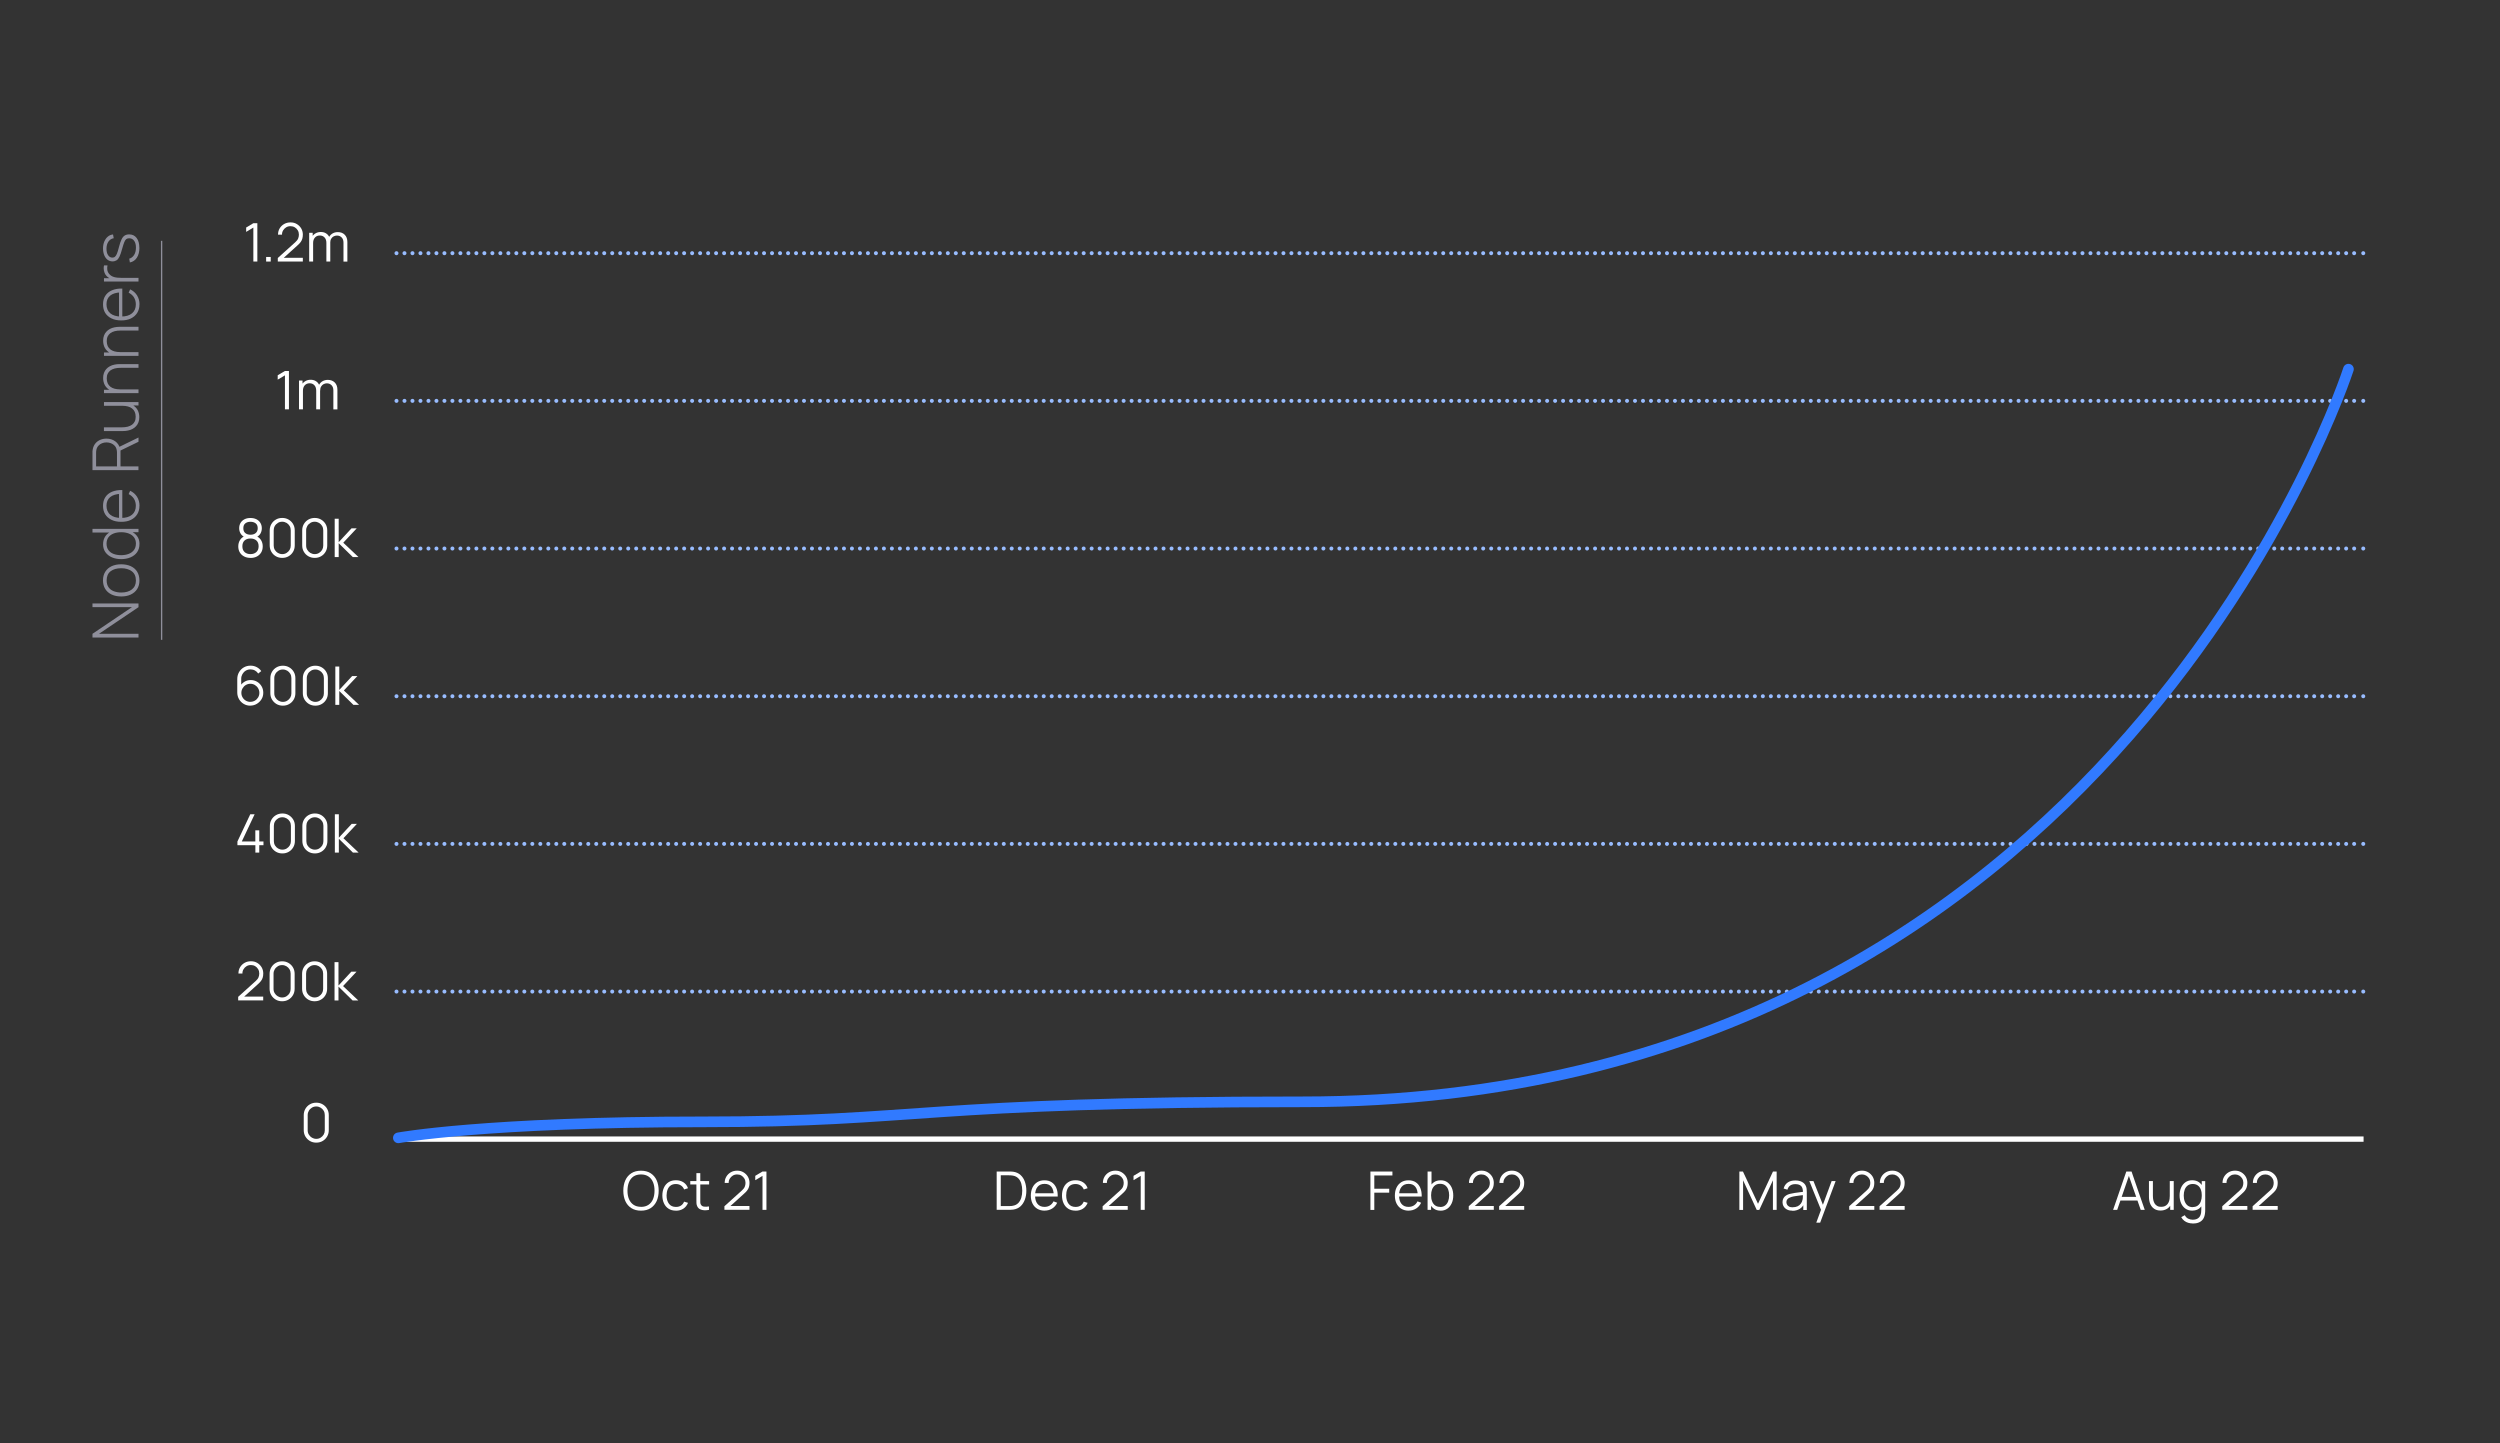 <?xml version="1.0" encoding="UTF-8"?><svg id="a" xmlns="http://www.w3.org/2000/svg" viewBox="0 0 469.31 270.94"><rect x="0" y="0" width="469.31" height="270.94" fill="#333333" stroke="none"/><defs><style>.b{stroke-dasharray:0 0 0 1.5;}.b,.c{stroke:#98bcff;stroke-linejoin:round;stroke-width:.75px;}.b,.c,.d,.e,.f{fill:none;}.b,.c,.e{stroke-linecap:round;}.g{fill:#fff;}.h{fill:#8f8f9b;}.d{stroke:#8f8f9b;stroke-width:.25px;}.e{stroke:#317aff;stroke-width:2px;}.e,.f{stroke-miterlimit:10;}.f{stroke:#fff;}</style></defs><g><path class="h" d="M26,119.68h-8.64v-.7l7.41-5h-7.41v-.7h8.64v.7l-7.42,5h7.42v.7Z"/><path class="h" d="M26.18,108.95c0,.64-.15,1.19-.44,1.64-.29,.45-.7,.79-1.21,1.03-.52,.24-1.11,.35-1.78,.35s-1.27-.12-1.79-.36c-.51-.24-.91-.58-1.2-1.04-.28-.45-.43-.99-.43-1.62s.15-1.19,.44-1.64c.29-.45,.69-.79,1.2-1.03,.51-.23,1.1-.35,1.77-.35s1.28,.12,1.8,.35c.51,.24,.92,.58,1.2,1.03s.43,1,.43,1.63Zm-.67,0c0-.76-.26-1.33-.77-1.71s-1.18-.57-1.99-.57-1.5,.19-1.99,.57-.74,.95-.74,1.71c0,.52,.12,.94,.35,1.28,.23,.34,.56,.59,.97,.75s.88,.25,1.42,.25c.83,0,1.5-.19,2-.58s.76-.95,.76-1.7Z"/><path class="h" d="M26,99.91h-4.99v.06h-3.65v-.69h8.64v.63Zm.18,2.21c0,.61-.15,1.13-.45,1.55-.3,.42-.71,.74-1.23,.96-.52,.22-1.1,.33-1.75,.33s-1.22-.11-1.73-.33c-.52-.22-.92-.54-1.22-.95s-.45-.92-.45-1.5,.15-1.11,.44-1.53,.7-.73,1.21-.94c.51-.21,1.1-.32,1.75-.32s1.23,.11,1.75,.32c.52,.21,.93,.52,1.23,.92,.3,.4,.46,.9,.46,1.48Zm-.66-.04c0-.48-.12-.89-.36-1.21s-.57-.56-.99-.72c-.42-.16-.89-.24-1.42-.24s-1.01,.08-1.42,.24-.74,.4-.98,.72c-.23,.32-.35,.72-.35,1.19s.12,.9,.36,1.22c.24,.32,.57,.56,.98,.71s.88,.23,1.4,.23,1-.08,1.41-.24,.75-.4,.99-.72,.37-.71,.37-1.19Z"/><path class="h" d="M26.18,94.93c0,.62-.14,1.16-.42,1.61-.28,.45-.67,.8-1.18,1.05s-1.11,.37-1.81,.37-1.32-.12-1.83-.37c-.51-.25-.91-.59-1.19-1.04-.28-.45-.41-.98-.41-1.6s.14-1.17,.43-1.61c.29-.45,.7-.79,1.24-1.02s1.19-.34,1.95-.33v.72h-.24c-.89,.02-1.56,.22-2.03,.6-.46,.38-.7,.92-.7,1.63s.24,1.3,.72,1.69c.48,.4,1.16,.6,2.04,.6s1.55-.2,2.03-.6c.48-.4,.72-.96,.72-1.68,0-.5-.12-.94-.35-1.31-.23-.37-.57-.67-1-.89l.28-.62c.56,.26,.99,.64,1.3,1.13,.3,.49,.46,1.05,.46,1.69Zm-3.22,2.56h-.62v-5.12h.62v5.12Z"/><path class="h" d="M26,88.25h-8.64v-3.26c0-.08,0-.17,0-.27,0-.1,.02-.2,.04-.31,.07-.43,.22-.8,.46-1.11,.24-.31,.55-.55,.91-.71s.77-.25,1.21-.25c.64,0,1.19,.17,1.66,.51,.47,.34,.77,.81,.9,1.42l.08,.2v3.09h3.37v.69Zm-4.04-.69v-2.56c0-.07,0-.15-.01-.25,0-.09-.02-.19-.04-.29-.06-.31-.19-.57-.38-.78-.19-.21-.42-.36-.69-.47-.27-.1-.55-.16-.85-.16s-.58,.05-.84,.16c-.27,.1-.49,.26-.68,.47-.19,.21-.32,.47-.38,.78-.02,.1-.03,.19-.04,.29s-.01,.18-.01,.25v2.56h3.92Zm4.04-4.63l-3.52,1.71-.32-.64,3.84-1.87v.81Z"/><path class="h" d="M26,76.11h-1.46v.07h-5.02v-.7h6.48v.63Zm.15,2.2c0,.36-.05,.68-.16,.96-.1,.28-.25,.53-.44,.73-.19,.21-.41,.38-.67,.52s-.54,.24-.85,.3c-.31,.07-.63,.1-.97,.1h-3.55v-.7h3.37c.41,0,.77-.04,1.09-.12,.32-.08,.59-.21,.82-.37,.22-.17,.39-.37,.51-.62,.12-.25,.17-.54,.17-.88s-.06-.66-.18-.92-.29-.47-.51-.64-.48-.29-.78-.37-.63-.12-.99-.12l.07-.55c.7,0,1.28,.12,1.73,.36,.45,.24,.79,.56,1.01,.96,.22,.4,.33,.86,.33,1.36Z"/><path class="h" d="M26,69.05h-3.37c-.41,0-.77,.04-1.09,.12s-.59,.21-.82,.37c-.22,.17-.39,.37-.51,.62s-.17,.54-.17,.88,.06,.66,.18,.92,.29,.47,.51,.64c.22,.17,.48,.29,.78,.37,.3,.08,.63,.12,.99,.12l-.07,.55c-.7,0-1.28-.12-1.73-.36-.45-.24-.79-.56-1.01-.96-.22-.4-.33-.86-.33-1.36,0-.36,.05-.68,.16-.96,.1-.28,.25-.53,.44-.73,.19-.21,.41-.38,.67-.52,.26-.14,.54-.24,.85-.3,.31-.07,.63-.1,.97-.1h3.55v.7Zm0,4.75h-6.48v-.63h1.46v-.07h5.02v.7Z"/><path class="h" d="M26,62.05h-3.37c-.41,0-.77,.04-1.09,.12s-.59,.21-.82,.37c-.22,.17-.39,.37-.51,.62s-.17,.54-.17,.88,.06,.66,.18,.92,.29,.47,.51,.64c.22,.17,.48,.29,.78,.37,.3,.08,.63,.12,.99,.12l-.07,.55c-.7,0-1.28-.12-1.73-.36-.45-.24-.79-.56-1.01-.96-.22-.4-.33-.86-.33-1.36,0-.36,.05-.68,.16-.96,.1-.28,.25-.53,.44-.73,.19-.21,.41-.38,.67-.52,.26-.14,.54-.24,.85-.3,.31-.07,.63-.1,.97-.1h3.55v.7Zm0,4.75h-6.48v-.63h1.46v-.07h5.02v.7Z"/><path class="h" d="M26.18,57.12c0,.62-.14,1.16-.42,1.61-.28,.45-.67,.8-1.18,1.05s-1.11,.37-1.81,.37-1.32-.12-1.83-.37c-.51-.25-.91-.59-1.19-1.04-.28-.45-.41-.99-.41-1.61s.14-1.17,.43-1.61c.29-.45,.7-.79,1.24-1.02s1.19-.35,1.95-.33v.72h-.24c-.89,.02-1.56,.22-2.03,.6-.46,.38-.7,.92-.7,1.63s.24,1.3,.72,1.7c.48,.4,1.16,.6,2.04,.6s1.55-.2,2.03-.6c.48-.4,.72-.96,.72-1.68,0-.5-.12-.94-.35-1.31-.23-.38-.57-.67-1-.89l.28-.62c.56,.26,.99,.64,1.3,1.13,.3,.49,.46,1.05,.46,1.69Zm-3.22,2.56h-.62v-5.12h.62v5.12Z"/><path class="h" d="M26,52.85h-6.48v-.63h1.55l-.2,.16c-.18-.07-.36-.16-.51-.27-.16-.11-.29-.22-.39-.34-.16-.17-.28-.37-.36-.61s-.13-.47-.14-.7c-.01-.24,0-.45,.06-.64h.65c-.06,.26-.07,.53-.04,.82,.04,.29,.16,.56,.37,.81,.19,.22,.42,.38,.67,.48,.25,.1,.52,.16,.8,.19,.28,.03,.55,.04,.81,.04h3.21v.7Z"/><path class="h" d="M26.17,46.52c0,.75-.16,1.36-.47,1.85-.32,.49-.76,.79-1.32,.9l-.12-.71c.38-.1,.69-.34,.92-.71,.23-.37,.34-.83,.34-1.37s-.11-.96-.34-1.28c-.23-.32-.54-.47-.94-.47-.22,0-.39,.05-.53,.15-.14,.1-.26,.29-.38,.58s-.25,.72-.41,1.28c-.16,.6-.32,1.07-.48,1.41-.16,.34-.34,.58-.55,.71s-.45,.21-.75,.21c-.36,0-.67-.1-.94-.3-.27-.21-.48-.49-.63-.86-.15-.37-.23-.79-.23-1.27s.08-.91,.24-1.29c.16-.38,.38-.7,.66-.93,.28-.24,.61-.37,.98-.41l.13,.71c-.42,.07-.74,.28-.99,.63-.24,.35-.37,.79-.37,1.32,0,.5,.09,.91,.3,1.22,.21,.32,.48,.47,.81,.47,.19,0,.36-.05,.49-.17,.13-.11,.26-.31,.37-.58,.11-.28,.23-.68,.36-1.19,.16-.62,.32-1.11,.49-1.46,.17-.35,.36-.6,.59-.74,.23-.14,.5-.22,.84-.22,.6,0,1.07,.22,1.41,.67,.34,.45,.51,1.06,.51,1.84Z"/></g><g><path class="g" d="M47.56,49.1v-6.38l-1.35,.81v-.82l1.35-.81h.75v7.2h-.75Z"/><path class="g" d="M49.96,49.1v-.86h.86v.86h-.86Z"/><path class="g" d="M52.15,49.1v-.67l3.26-2.94c.28-.25,.47-.49,.56-.72,.09-.23,.14-.47,.14-.72,0-.3-.07-.57-.21-.81-.14-.24-.33-.43-.57-.57-.24-.14-.5-.21-.8-.21s-.58,.07-.82,.22c-.24,.15-.43,.34-.57,.58-.14,.24-.21,.5-.2,.79h-.75c0-.44,.1-.83,.31-1.18s.49-.62,.84-.82,.75-.3,1.2-.3,.83,.1,1.18,.31c.35,.21,.62,.48,.83,.83,.2,.35,.3,.74,.3,1.16,0,.3-.04,.56-.11,.79-.07,.23-.18,.44-.33,.64-.15,.19-.34,.4-.58,.6l-2.89,2.61-.12-.3h4.03v.71h-4.7Z"/><path class="g" d="M58.04,49.1v-5.4h.66v1.33h.08v4.07h-.74Zm3.23,0v-3.5c0-.43-.11-.77-.34-1.02-.23-.25-.53-.37-.9-.37s-.67,.13-.9,.38c-.23,.26-.35,.59-.35,1.02l-.44-.24c0-.35,.08-.66,.25-.93,.16-.28,.39-.49,.67-.65,.28-.16,.6-.24,.96-.24s.65,.07,.92,.22c.27,.15,.48,.36,.63,.64,.15,.28,.23,.62,.23,1.02v3.67h-.73Zm3.21,0v-3.54c0-.42-.11-.74-.34-.98-.23-.24-.53-.36-.88-.36-.2,0-.4,.05-.6,.14-.19,.09-.35,.24-.48,.45s-.19,.48-.19,.81l-.44-.12c0-.39,.07-.72,.23-1.01,.16-.29,.39-.52,.67-.68,.28-.16,.61-.24,.97-.24,.54,0,.98,.17,1.3,.5,.33,.34,.49,.79,.49,1.36v3.68h-.74Z"/></g><g><path class="g" d="M53.49,76.84v-6.38l-1.36,.81v-.82l1.36-.81h.75v7.2h-.75Z"/><path class="g" d="M56.13,76.84v-5.4h.66v1.33h.08v4.07h-.74Zm3.23,0v-3.5c0-.43-.11-.77-.34-1.02-.23-.25-.53-.37-.9-.37s-.67,.13-.91,.38c-.23,.26-.34,.59-.34,1.02l-.44-.24c0-.35,.08-.66,.25-.93,.16-.28,.39-.49,.67-.65,.28-.16,.6-.24,.96-.24s.65,.07,.92,.22,.48,.36,.63,.64c.15,.28,.23,.62,.23,1.02v3.67h-.73Zm3.22,0v-3.54c0-.42-.11-.74-.34-.98-.23-.24-.53-.36-.88-.36-.2,0-.4,.05-.59,.14-.19,.09-.35,.24-.48,.45s-.19,.48-.19,.81l-.43-.12c-.01-.39,.07-.72,.23-1.01s.38-.52,.67-.68c.29-.16,.61-.24,.97-.24,.54,0,.98,.17,1.31,.5,.33,.34,.49,.79,.49,1.36v3.68h-.74Z"/></g><g><path class="g" d="M47.02,104.73c-.45,0-.85-.09-1.19-.27-.35-.18-.62-.43-.81-.76-.2-.32-.29-.71-.29-1.14s.11-.84,.33-1.19c.22-.35,.55-.61,.99-.79v.29c-.38-.14-.66-.36-.86-.67-.19-.31-.29-.65-.29-1.03,0-.4,.09-.74,.27-1.03,.18-.29,.43-.51,.75-.67,.32-.16,.68-.23,1.1-.23s.78,.08,1.1,.23c.32,.16,.57,.38,.75,.67s.28,.63,.28,1.03c0,.38-.09,.72-.28,1.03s-.47,.53-.85,.67l-.03-.29c.44,.18,.78,.44,1,.79,.22,.35,.33,.75,.33,1.2s-.1,.82-.29,1.14c-.2,.33-.47,.58-.81,.76-.35,.18-.75,.27-1.2,.27Zm0-.71c.45,0,.82-.13,1.1-.38s.43-.61,.43-1.09-.14-.84-.42-1.09c-.28-.25-.65-.37-1.11-.37s-.83,.12-1.1,.37c-.28,.25-.42,.61-.42,1.09s.14,.83,.42,1.09c.28,.25,.65,.38,1.1,.38Zm0-3.64c.4,0,.73-.1,.98-.31,.25-.2,.38-.51,.38-.91s-.12-.71-.38-.91c-.25-.2-.58-.3-.98-.3s-.72,.1-.97,.3c-.25,.2-.37,.5-.37,.91s.12,.71,.37,.91c.25,.21,.57,.31,.97,.31Z"/><path class="g" d="M52.98,104.73c-.44,0-.84-.1-1.2-.31-.36-.21-.64-.49-.84-.84-.21-.35-.31-.75-.31-1.2v-2.8c0-.44,.1-.84,.31-1.2,.21-.36,.49-.64,.84-.84,.35-.21,.75-.31,1.2-.31s.84,.1,1.2,.31,.64,.49,.84,.84c.21,.35,.31,.75,.31,1.2v2.8c0,.44-.1,.84-.31,1.2-.21,.36-.49,.64-.84,.84-.36,.21-.75,.31-1.2,.31Zm0-.71c.3,0,.57-.07,.81-.22,.24-.15,.44-.34,.58-.58,.14-.24,.21-.51,.21-.8v-2.87c0-.3-.07-.57-.21-.81s-.34-.44-.58-.58c-.24-.14-.51-.22-.81-.22s-.57,.07-.81,.22c-.24,.15-.44,.34-.58,.58-.14,.24-.21,.51-.21,.81v2.87c0,.29,.07,.56,.21,.8,.14,.24,.34,.44,.58,.58,.24,.14,.51,.22,.81,.22Z"/><path class="g" d="M59.08,104.73c-.44,0-.84-.1-1.2-.31-.36-.21-.64-.49-.84-.84-.21-.35-.31-.75-.31-1.2v-2.8c0-.44,.1-.84,.31-1.2,.21-.36,.49-.64,.84-.84s.75-.31,1.2-.31,.84,.1,1.2,.31c.36,.21,.64,.49,.84,.84,.21,.35,.31,.75,.31,1.2v2.8c0,.44-.1,.84-.31,1.2-.21,.36-.49,.64-.84,.84-.35,.21-.75,.31-1.2,.31Zm0-.71c.3,0,.57-.07,.81-.22,.24-.15,.44-.34,.58-.58,.14-.24,.21-.51,.21-.8v-2.87c0-.3-.07-.57-.21-.81-.14-.24-.34-.44-.58-.58-.24-.14-.51-.22-.81-.22s-.57,.07-.81,.22c-.24,.15-.44,.34-.58,.58s-.22,.51-.22,.81v2.87c0,.29,.07,.56,.22,.8,.14,.24,.34,.44,.58,.58,.24,.14,.51,.22,.81,.22Z"/><path class="g" d="M62.83,104.58v-7.2h.75v4.4l2.41-2.6h.98l-2.53,2.7,2.86,2.7h-1.07l-2.65-2.6v2.6h-.75Z"/></g><g><path class="g" d="M46.98,132.47c-.45,0-.86-.11-1.23-.33-.37-.22-.66-.51-.88-.89-.22-.38-.33-.8-.33-1.27v-2.5c0-.48,.11-.91,.33-1.29,.22-.38,.51-.68,.89-.9,.38-.22,.8-.33,1.28-.33,.41,0,.79,.09,1.14,.27,.35,.18,.64,.43,.86,.75l-.57,.46c-.15-.24-.36-.43-.61-.57-.25-.14-.53-.21-.83-.21-.34,0-.64,.08-.9,.24-.26,.16-.47,.38-.62,.64-.15,.27-.23,.55-.23,.86v1.57l-.18-.21c.21-.33,.49-.6,.83-.8s.71-.3,1.12-.3c.45,0,.85,.11,1.21,.32,.36,.21,.64,.5,.85,.86,.21,.36,.31,.76,.31,1.21s-.11,.85-.33,1.21-.52,.65-.88,.87c-.37,.22-.78,.33-1.22,.33Zm0-.72c.31,0,.6-.07,.86-.22s.46-.35,.62-.61c.15-.26,.23-.54,.23-.85s-.08-.6-.23-.86c-.15-.26-.36-.46-.61-.62-.26-.15-.54-.23-.85-.23s-.6,.08-.85,.23c-.26,.15-.46,.36-.61,.62-.15,.26-.23,.54-.23,.86s.08,.59,.23,.85c.15,.26,.35,.46,.61,.61,.26,.15,.54,.23,.86,.23Z"/><path class="g" d="M53.1,132.47c-.44,0-.84-.1-1.2-.31-.35-.21-.63-.49-.84-.84-.21-.35-.31-.75-.31-1.2v-2.8c0-.44,.1-.84,.31-1.2,.21-.36,.49-.64,.84-.84,.36-.21,.75-.31,1.2-.31s.84,.1,1.2,.31,.64,.49,.84,.84c.21,.35,.31,.75,.31,1.2v2.8c0,.44-.1,.84-.31,1.2-.21,.36-.49,.64-.84,.84-.35,.21-.75,.31-1.2,.31Zm0-.71c.3,0,.57-.07,.81-.22,.24-.15,.44-.34,.58-.58,.14-.24,.21-.51,.21-.8v-2.87c0-.3-.07-.57-.21-.81-.14-.24-.34-.44-.58-.58-.24-.14-.51-.22-.81-.22s-.57,.07-.81,.22c-.24,.15-.44,.34-.58,.58-.14,.24-.22,.51-.22,.81v2.87c0,.29,.07,.56,.22,.8,.14,.24,.34,.44,.58,.58,.24,.14,.51,.22,.81,.22Z"/><path class="g" d="M59.2,132.47c-.44,0-.84-.1-1.2-.31-.35-.21-.63-.49-.84-.84-.21-.35-.31-.75-.31-1.2v-2.8c0-.44,.1-.84,.31-1.2,.21-.36,.49-.64,.84-.84,.36-.21,.75-.31,1.2-.31s.84,.1,1.2,.31,.64,.49,.84,.84c.21,.35,.31,.75,.31,1.2v2.8c0,.44-.1,.84-.31,1.2-.21,.36-.49,.64-.84,.84-.35,.21-.75,.31-1.2,.31Zm0-.71c.3,0,.57-.07,.81-.22,.24-.15,.44-.34,.58-.58,.14-.24,.21-.51,.21-.8v-2.87c0-.3-.07-.57-.21-.81-.14-.24-.34-.44-.58-.58-.24-.14-.51-.22-.81-.22s-.57,.07-.81,.22c-.24,.15-.44,.34-.58,.58-.14,.24-.22,.51-.22,.81v2.87c0,.29,.07,.56,.22,.8,.14,.24,.34,.44,.58,.58,.24,.14,.51,.22,.81,.22Z"/><path class="g" d="M62.95,132.32v-7.2h.74v4.4l2.41-2.6h.98l-2.53,2.7,2.86,2.7h-1.07l-2.65-2.6v2.6h-.74Z"/></g><g><path class="g" d="M47.94,160.06v-1.39h-3.37v-.7l2.41-5.11h.82l-2.41,5.11h2.54v-2.1h.74v2.1h.79v.7h-.79v1.39h-.74Z"/><path class="g" d="M53.01,160.21c-.44,0-.84-.1-1.2-.31-.35-.21-.64-.49-.84-.84-.21-.35-.31-.75-.31-1.2v-2.8c0-.44,.1-.84,.31-1.2,.21-.36,.49-.64,.84-.84s.75-.31,1.2-.31,.84,.1,1.2,.31c.35,.21,.63,.49,.84,.84,.21,.35,.31,.75,.31,1.2v2.8c0,.44-.1,.84-.31,1.2-.21,.36-.49,.64-.84,.84-.36,.21-.75,.31-1.2,.31Zm0-.71c.3,0,.57-.07,.81-.22,.24-.15,.44-.34,.58-.58,.14-.24,.21-.51,.21-.8v-2.87c0-.3-.07-.57-.21-.81-.14-.24-.34-.44-.58-.58-.24-.14-.51-.22-.81-.22s-.57,.07-.81,.22c-.24,.15-.44,.34-.58,.58-.14,.24-.21,.51-.21,.81v2.87c0,.29,.07,.56,.21,.8,.14,.24,.34,.44,.58,.58,.24,.14,.51,.22,.81,.22Z"/><path class="g" d="M59.11,160.21c-.44,0-.84-.1-1.2-.31-.35-.21-.64-.49-.84-.84-.21-.35-.31-.75-.31-1.2v-2.8c0-.44,.1-.84,.31-1.2,.21-.36,.49-.64,.84-.84s.75-.31,1.2-.31,.84,.1,1.2,.31c.35,.21,.63,.49,.84,.84,.21,.35,.31,.75,.31,1.2v2.8c0,.44-.1,.84-.31,1.2-.21,.36-.49,.64-.84,.84-.36,.21-.75,.31-1.2,.31Zm0-.71c.3,0,.57-.07,.81-.22,.24-.15,.44-.34,.58-.58,.14-.24,.21-.51,.21-.8v-2.87c0-.3-.07-.57-.21-.81-.14-.24-.34-.44-.58-.58-.24-.14-.51-.22-.81-.22s-.57,.07-.81,.22c-.24,.15-.44,.34-.58,.58-.14,.24-.21,.51-.21,.81v2.87c0,.29,.07,.56,.21,.8,.14,.24,.34,.44,.58,.58,.24,.14,.51,.22,.81,.22Z"/><path class="g" d="M62.86,160.06v-7.2h.75v4.4l2.41-2.6h.98l-2.53,2.7,2.86,2.7h-1.07l-2.65-2.6v2.6h-.75Z"/></g><g><path class="g" d="M44.71,187.8v-.67l3.26-2.94c.28-.25,.47-.49,.56-.72,.09-.23,.14-.47,.14-.72,0-.3-.07-.57-.21-.81-.14-.24-.33-.43-.56-.57-.24-.14-.5-.21-.8-.21s-.58,.07-.82,.22-.43,.34-.57,.58c-.14,.24-.21,.5-.2,.79h-.75c0-.44,.1-.83,.31-1.18,.21-.35,.49-.62,.84-.82,.35-.2,.75-.3,1.2-.3s.83,.1,1.18,.31c.35,.21,.62,.48,.83,.83,.2,.35,.3,.74,.3,1.16,0,.3-.04,.56-.11,.79-.07,.23-.18,.44-.34,.64-.15,.19-.34,.4-.58,.6l-2.89,2.61-.12-.3h4.03v.71h-4.7Z"/><path class="g" d="M52.96,187.96c-.44,0-.84-.1-1.2-.31-.35-.21-.63-.49-.84-.84-.21-.35-.31-.75-.31-1.2v-2.8c0-.44,.1-.84,.31-1.2,.21-.36,.49-.64,.84-.84,.36-.21,.75-.31,1.2-.31s.84,.1,1.2,.31,.64,.49,.84,.84c.21,.35,.31,.75,.31,1.2v2.8c0,.44-.1,.84-.31,1.2-.21,.36-.49,.64-.84,.84-.35,.21-.75,.31-1.2,.31Zm0-.71c.3,0,.57-.07,.81-.22,.24-.15,.44-.34,.58-.58,.14-.24,.21-.51,.21-.8v-2.87c0-.3-.07-.57-.21-.81-.14-.24-.34-.44-.58-.58-.24-.14-.51-.22-.81-.22s-.57,.07-.81,.22c-.24,.15-.44,.34-.58,.58-.14,.24-.22,.51-.22,.81v2.87c0,.29,.07,.56,.22,.8,.14,.24,.34,.44,.58,.58,.24,.14,.51,.22,.81,.22Z"/><path class="g" d="M59.06,187.96c-.44,0-.84-.1-1.2-.31-.35-.21-.64-.49-.84-.84-.21-.35-.31-.75-.31-1.2v-2.8c0-.44,.1-.84,.31-1.2,.21-.36,.49-.64,.84-.84s.75-.31,1.2-.31,.84,.1,1.2,.31c.35,.21,.63,.49,.84,.84,.21,.35,.31,.75,.31,1.2v2.8c0,.44-.1,.84-.31,1.2-.21,.36-.49,.64-.84,.84-.36,.21-.75,.31-1.2,.31Zm0-.71c.3,0,.57-.07,.81-.22,.24-.15,.44-.34,.58-.58,.14-.24,.21-.51,.21-.8v-2.87c0-.3-.07-.57-.21-.81-.14-.24-.34-.44-.58-.58-.24-.14-.51-.22-.81-.22s-.57,.07-.81,.22c-.24,.15-.44,.34-.58,.58-.14,.24-.21,.51-.21,.81v2.87c0,.29,.07,.56,.21,.8,.14,.24,.34,.44,.58,.58,.24,.14,.51,.22,.81,.22Z"/><path class="g" d="M62.8,187.81v-7.2h.74v4.4l2.41-2.6h.98l-2.53,2.7,2.86,2.7h-1.07l-2.65-2.6v2.6h-.74Z"/></g><path class="g" d="M59.37,214.5c-.44,0-.84-.1-1.2-.31-.35-.21-.63-.49-.84-.84-.21-.35-.31-.75-.31-1.2v-2.8c0-.44,.1-.84,.31-1.2,.21-.36,.49-.64,.84-.84,.36-.21,.75-.31,1.2-.31s.84,.1,1.2,.31,.64,.49,.84,.84c.21,.35,.31,.75,.31,1.2v2.8c0,.44-.1,.84-.31,1.2-.21,.36-.49,.64-.84,.84-.35,.21-.75,.31-1.2,.31Zm0-.71c.3,0,.57-.07,.81-.22,.24-.15,.44-.34,.58-.58,.14-.24,.21-.51,.21-.8v-2.87c0-.3-.07-.57-.21-.81-.14-.24-.34-.44-.58-.58-.24-.14-.51-.22-.81-.22s-.57,.07-.81,.22c-.24,.15-.44,.34-.58,.58-.14,.24-.22,.51-.22,.81v2.87c0,.29,.07,.56,.22,.8,.14,.24,.34,.44,.58,.58,.24,.14,.51,.22,.81,.22Z"/><g><path class="g" d="M120.33,227.27c-.72,0-1.32-.16-1.82-.48-.49-.32-.87-.76-1.12-1.32-.25-.56-.38-1.21-.38-1.95s.13-1.39,.38-1.95c.25-.56,.63-1,1.12-1.32,.49-.32,1.1-.48,1.82-.48s1.33,.16,1.82,.48c.49,.32,.87,.76,1.12,1.32,.25,.56,.38,1.21,.38,1.95s-.13,1.39-.38,1.95c-.26,.56-.63,1-1.12,1.32-.49,.32-1.1,.48-1.82,.48Zm0-.71c.56,0,1.03-.13,1.41-.39,.38-.26,.66-.61,.85-1.07,.19-.46,.28-.99,.28-1.59s-.09-1.13-.28-1.58c-.19-.46-.47-.81-.85-1.07-.38-.26-.85-.39-1.41-.39-.56,0-1.03,.13-1.41,.38-.37,.26-.65,.61-.84,1.07-.19,.46-.28,.99-.29,1.59,0,.6,.09,1.13,.28,1.58,.19,.46,.47,.81,.85,1.07,.38,.26,.85,.39,1.41,.39Z"/><path class="g" d="M126.88,227.27c-.54,0-1-.12-1.38-.37-.38-.24-.66-.58-.86-1.01-.2-.43-.3-.92-.3-1.48,0-.57,.11-1.06,.31-1.49s.49-.76,.87-1c.38-.24,.83-.36,1.37-.36s1.02,.13,1.43,.4c.4,.27,.68,.63,.83,1.1l-.72,.23c-.13-.32-.33-.57-.6-.75-.28-.18-.59-.27-.94-.27-.4,0-.72,.09-.98,.27s-.45,.43-.58,.76c-.13,.32-.19,.7-.2,1.12,0,.65,.16,1.17,.45,1.56s.73,.59,1.31,.59c.37,0,.68-.08,.94-.25,.26-.17,.46-.41,.59-.74l.74,.22c-.2,.48-.49,.85-.88,1.1-.39,.25-.85,.38-1.39,.38Z"/><path class="g" d="M129.58,222.35v-.63h3.54v.63h-3.54Zm3.54,4.77c-.3,.06-.6,.09-.9,.08-.29-.01-.56-.08-.79-.19-.23-.11-.41-.29-.53-.53-.1-.2-.15-.4-.16-.61,0-.2-.01-.44-.01-.7v-4.95h.73v4.92c0,.23,0,.42,0,.57,0,.15,.04,.29,.1,.4,.12,.22,.31,.36,.57,.4,.26,.04,.59,.03,.97-.03v.64Z"/><path class="g" d="M135.99,227.11v-.67l3.26-2.94c.28-.25,.47-.49,.56-.72,.09-.23,.14-.47,.14-.72,0-.3-.07-.57-.21-.81-.14-.24-.33-.43-.56-.57-.24-.14-.5-.21-.8-.21s-.58,.07-.82,.22-.43,.34-.57,.58c-.14,.24-.21,.5-.2,.79h-.75c0-.44,.1-.83,.31-1.18,.21-.35,.49-.62,.84-.82,.35-.2,.75-.3,1.2-.3s.83,.1,1.18,.31c.35,.21,.62,.48,.83,.83,.2,.35,.3,.74,.3,1.16,0,.3-.04,.56-.11,.79-.07,.23-.18,.44-.34,.64-.15,.19-.34,.4-.58,.6l-2.89,2.61-.12-.3h4.03v.71h-4.7Z"/><path class="g" d="M143.14,227.12v-6.38l-1.36,.81v-.82l1.36-.81h.74v7.2h-.74Z"/></g><g><path class="g" d="M187.1,227.12v-7.2h2.18c.08,0,.21,0,.39,0,.18,0,.36,.02,.53,.04,.55,.08,1,.28,1.37,.61,.37,.33,.64,.75,.82,1.26s.28,1.07,.28,1.69-.09,1.17-.28,1.68-.46,.93-.82,1.26c-.37,.33-.82,.53-1.37,.61-.17,.02-.34,.03-.54,.04-.19,0-.32,0-.39,0h-2.18Zm.76-.71h1.42c.14,0,.28,0,.44-.01,.16,0,.29-.02,.41-.05,.42-.07,.76-.24,1.02-.51,.26-.27,.45-.6,.57-1,.12-.4,.18-.84,.18-1.32s-.06-.93-.18-1.33c-.12-.4-.31-.74-.57-1-.26-.26-.6-.43-1.01-.5-.11-.02-.25-.04-.41-.05-.16,0-.31-.01-.44-.01h-1.42v5.79Z"/><path class="g" d="M196.1,227.27c-.53,0-.98-.12-1.37-.35-.39-.23-.69-.56-.9-.98-.21-.42-.32-.92-.32-1.49s.11-1.1,.32-1.53,.51-.76,.89-1,.83-.35,1.35-.35,.99,.12,1.36,.37c.38,.25,.66,.6,.86,1.05s.28,1,.27,1.63h-.75v-.26c-.01-.7-.16-1.23-.45-1.58-.29-.36-.71-.54-1.26-.54-.58,0-1.03,.19-1.33,.57-.31,.38-.46,.91-.46,1.61s.15,1.21,.46,1.58c.31,.38,.75,.56,1.31,.56,.39,0,.72-.09,1.01-.27,.29-.18,.52-.44,.68-.77l.69,.26c-.21,.47-.53,.83-.94,1.09-.42,.26-.88,.39-1.41,.39Zm-2.07-2.65v-.62h4.12v.62h-4.12Z"/><path class="g" d="M201.9,227.27c-.54,0-1-.12-1.38-.37s-.66-.58-.86-1.01c-.2-.43-.3-.92-.3-1.48,0-.57,.11-1.06,.31-1.49,.2-.43,.49-.76,.87-1,.38-.24,.83-.36,1.37-.36s1.02,.13,1.43,.4c.4,.27,.68,.63,.83,1.1l-.72,.23c-.13-.32-.33-.57-.6-.75-.28-.18-.59-.27-.94-.27-.4,0-.73,.09-.99,.27s-.45,.43-.58,.76c-.13,.32-.19,.7-.19,1.12,0,.65,.16,1.17,.45,1.56,.29,.39,.73,.59,1.31,.59,.37,0,.68-.08,.94-.25,.26-.17,.45-.41,.59-.74l.74,.22c-.2,.48-.49,.85-.88,1.1-.39,.25-.85,.38-1.39,.38Z"/><path class="g" d="M206.99,227.11v-.67l3.26-2.94c.28-.25,.47-.49,.56-.72,.09-.23,.14-.47,.14-.72,0-.3-.07-.57-.21-.81-.14-.24-.33-.43-.57-.57s-.5-.21-.79-.21-.58,.07-.82,.22c-.24,.15-.43,.34-.57,.58-.14,.24-.21,.5-.2,.79h-.75c0-.44,.1-.83,.31-1.18,.21-.35,.49-.62,.84-.82s.75-.3,1.2-.3,.83,.1,1.18,.31c.35,.21,.62,.48,.83,.83,.2,.35,.3,.74,.3,1.16,0,.3-.04,.56-.11,.79-.07,.23-.18,.44-.33,.64-.15,.19-.34,.4-.58,.6l-2.89,2.61-.12-.3h4.03v.71h-4.7Z"/><path class="g" d="M214.14,227.12v-6.38l-1.35,.81v-.82l1.35-.81h.75v7.2h-.75Z"/></g><g><path class="g" d="M257.26,227.12v-7.2h4.13v.74h-3.4v2.5h2.8v.73h-2.8v3.24h-.73Z"/><path class="g" d="M264.44,227.27c-.53,0-.98-.12-1.37-.35s-.68-.56-.9-.98c-.21-.42-.32-.92-.32-1.49s.1-1.1,.32-1.53c.21-.43,.51-.76,.89-1,.38-.23,.83-.35,1.35-.35s.99,.12,1.36,.37c.38,.25,.66,.6,.85,1.05s.28,1,.27,1.63h-.75v-.26c-.01-.7-.16-1.23-.45-1.58-.29-.36-.71-.54-1.26-.54-.58,0-1.02,.19-1.33,.57-.31,.38-.46,.91-.46,1.61s.15,1.21,.46,1.58c.31,.38,.75,.56,1.31,.56,.39,0,.72-.09,1.01-.27,.29-.18,.52-.44,.68-.77l.68,.26c-.21,.47-.53,.83-.94,1.09-.42,.26-.88,.39-1.41,.39Zm-2.06-2.65v-.62h4.12v.62h-4.12Z"/><path class="g" d="M267.99,227.12v-7.2h.74v3.13h-.08v4.07h-.66Zm2.43,.15c-.5,0-.92-.13-1.26-.38s-.6-.59-.78-1.03c-.18-.43-.27-.92-.27-1.45s.09-1.03,.27-1.46c.18-.43,.44-.77,.79-1.01,.35-.25,.77-.37,1.28-.37s.92,.12,1.27,.38,.62,.59,.81,1.02c.19,.43,.28,.91,.28,1.45s-.09,1.03-.29,1.46-.46,.77-.82,1.02c-.36,.25-.79,.38-1.29,.38Zm-.07-.69c.38,0,.69-.09,.94-.29,.25-.19,.44-.45,.56-.78s.19-.7,.19-1.11-.06-.77-.18-1.1c-.12-.33-.31-.58-.56-.78-.25-.19-.57-.29-.96-.29s-.69,.09-.94,.28-.43,.44-.56,.76c-.12,.32-.19,.7-.19,1.12s.06,.79,.19,1.12c.12,.33,.31,.59,.56,.77,.25,.19,.57,.28,.95,.28Z"/><path class="g" d="M275.72,227.11v-.67l3.26-2.94c.28-.25,.47-.49,.56-.72,.09-.23,.14-.47,.14-.72,0-.3-.07-.57-.21-.81-.14-.24-.33-.43-.57-.57-.24-.14-.5-.21-.8-.21s-.58,.07-.82,.22c-.24,.15-.43,.34-.57,.58-.14,.24-.21,.5-.2,.79h-.75c0-.44,.1-.83,.31-1.18s.49-.62,.84-.82,.75-.3,1.2-.3,.83,.1,1.18,.31c.35,.21,.62,.48,.83,.83,.2,.35,.3,.74,.3,1.16,0,.3-.04,.56-.11,.79-.07,.23-.18,.44-.33,.64-.15,.19-.34,.4-.58,.6l-2.89,2.61-.12-.3h4.03v.71h-4.7Z"/><path class="g" d="M281.42,227.11v-.67l3.26-2.94c.28-.25,.46-.49,.56-.72,.09-.23,.14-.47,.14-.72,0-.3-.07-.57-.21-.81-.14-.24-.33-.43-.56-.57s-.5-.21-.79-.21-.58,.07-.82,.22-.43,.34-.57,.58c-.14,.24-.21,.5-.2,.79h-.75c0-.44,.1-.83,.31-1.18s.49-.62,.84-.82c.35-.2,.75-.3,1.2-.3s.83,.1,1.18,.31c.35,.21,.62,.48,.82,.83,.2,.35,.3,.74,.3,1.16,0,.3-.04,.56-.11,.79-.07,.23-.18,.44-.33,.64-.15,.19-.34,.4-.58,.6l-2.89,2.61-.12-.3h4.03v.71h-4.7Z"/></g><g><path class="g" d="M326.52,227.12v-7.2h.67l2.83,6.06,2.81-6.06h.69v7.2h-.7v-5.55l-2.56,5.56h-.48l-2.56-5.56v5.56h-.71Z"/><path class="g" d="M336.47,227.27c-.41,0-.75-.07-1.02-.22-.28-.15-.48-.34-.62-.58-.14-.24-.21-.51-.21-.79s.06-.54,.18-.75c.12-.21,.28-.38,.49-.51,.21-.13,.44-.24,.71-.3,.27-.07,.58-.13,.91-.18,.33-.05,.66-.1,.97-.13,.32-.04,.6-.08,.84-.11l-.26,.16c0-.53-.09-.93-.31-1.18s-.59-.39-1.13-.39c-.37,0-.68,.08-.94,.25-.25,.17-.43,.43-.54,.79l-.71-.21c.12-.48,.37-.86,.74-1.12,.37-.27,.86-.4,1.46-.4,.49,0,.91,.09,1.26,.28s.59,.45,.73,.8c.07,.16,.11,.33,.13,.52,.02,.19,.03,.39,.03,.59v3.36h-.66v-1.36l.19,.08c-.18,.46-.47,.82-.86,1.06s-.85,.37-1.39,.37Zm.08-.64c.34,0,.64-.06,.9-.18,.26-.12,.46-.29,.62-.51,.16-.21,.26-.46,.31-.73,.04-.17,.06-.36,.06-.57,0-.21,0-.36,0-.47l.28,.15c-.25,.03-.52,.07-.81,.1s-.58,.07-.86,.12c-.28,.04-.54,.09-.76,.16-.15,.04-.3,.1-.45,.18-.14,.08-.26,.18-.35,.31-.09,.13-.14,.29-.14,.48,0,.16,.04,.31,.12,.46,.08,.15,.2,.27,.38,.37,.17,.1,.41,.14,.7,.14Z"/><path class="g" d="M340.96,229.52l1.04-2.83,.02,.84-2.37-5.81h.78l1.94,4.86h-.32l1.79-4.86h.75l-2.9,7.8h-.74Z"/><path class="g" d="M347.14,227.11v-.67l3.26-2.94c.28-.25,.47-.49,.56-.72,.09-.23,.14-.47,.14-.72,0-.3-.07-.57-.21-.81-.14-.24-.33-.43-.57-.57-.24-.14-.5-.21-.79-.21s-.58,.07-.82,.22c-.24,.15-.43,.34-.57,.58-.14,.24-.21,.5-.2,.79h-.75c0-.44,.1-.83,.31-1.18,.21-.35,.49-.62,.84-.82,.35-.2,.75-.3,1.2-.3s.83,.1,1.18,.31c.35,.21,.62,.48,.83,.83,.2,.35,.3,.74,.3,1.16,0,.3-.04,.56-.11,.79-.07,.23-.18,.44-.33,.64-.15,.19-.34,.4-.58,.6l-2.89,2.61-.12-.3h4.03v.71h-4.7Z"/><path class="g" d="M352.84,227.11v-.67l3.26-2.94c.28-.25,.47-.49,.56-.72,.09-.23,.14-.47,.14-.72,0-.3-.07-.57-.21-.81-.14-.24-.33-.43-.57-.57-.24-.14-.5-.21-.79-.21s-.58,.07-.82,.22c-.24,.15-.43,.34-.57,.58-.14,.24-.21,.5-.2,.79h-.75c0-.44,.1-.83,.31-1.18,.21-.35,.49-.62,.84-.82,.35-.2,.75-.3,1.2-.3s.83,.1,1.18,.31c.35,.21,.62,.48,.83,.83,.2,.35,.3,.74,.3,1.16,0,.3-.04,.56-.11,.79-.07,.23-.18,.44-.33,.64-.15,.19-.34,.4-.58,.6l-2.89,2.61-.12-.3h4.03v.71h-4.7Z"/></g><g><path class="g" d="M396.68,227.12l2.48-7.2h.98l2.48,7.2h-.76l-2.36-6.79h.29l-2.34,6.79h-.76Zm1.1-1.75v-.69h3.72v.69h-3.72Z"/><path class="g" d="M405.58,227.25c-.32,0-.61-.05-.85-.15-.24-.1-.45-.24-.62-.41-.17-.17-.3-.36-.41-.58-.1-.22-.18-.45-.22-.69s-.07-.49-.07-.73v-2.97h.74v2.76c0,.3,.03,.57,.08,.82,.06,.25,.15,.47,.27,.66s.29,.33,.49,.44,.44,.15,.72,.15c.26,0,.49-.04,.69-.13s.36-.22,.5-.39c.13-.17,.24-.37,.31-.61,.07-.24,.1-.51,.1-.82l.52,.11c0,.55-.1,1.02-.29,1.4s-.46,.66-.8,.85c-.34,.19-.73,.29-1.17,.29Zm1.82-.13v-1.33h-.08v-4.07h.74v5.4h-.66Z"/><path class="g" d="M411.55,227.27c-.5,0-.93-.13-1.29-.38s-.63-.59-.82-1.02c-.19-.43-.28-.92-.28-1.46s.09-1.02,.28-1.45c.19-.43,.46-.77,.81-1.02s.78-.38,1.27-.38,.93,.12,1.28,.37c.35,.25,.61,.58,.79,1.01,.18,.43,.27,.92,.27,1.46s-.09,1.02-.26,1.45c-.18,.43-.44,.77-.78,1.03-.34,.25-.76,.38-1.26,.38Zm.05,2.4c-.28,0-.55-.04-.82-.12-.27-.08-.52-.21-.74-.38-.23-.18-.42-.4-.57-.68l.67-.37c.15,.3,.36,.52,.63,.65s.55,.2,.83,.2c.39,0,.71-.07,.95-.22,.24-.14,.42-.36,.53-.64,.11-.28,.16-.64,.16-1.06v-1.44h.08v-3.88h.65v5.33c0,.15,0,.3-.01,.44,0,.14-.02,.28-.05,.42-.06,.4-.19,.73-.39,1-.2,.26-.46,.45-.78,.58-.32,.13-.7,.19-1.14,.19Zm.03-3.08c.38,0,.7-.09,.95-.28,.25-.19,.44-.44,.56-.77,.12-.33,.19-.7,.19-1.12s-.06-.8-.19-1.12c-.12-.33-.31-.58-.56-.76s-.56-.28-.94-.28-.71,.1-.96,.29c-.25,.19-.44,.45-.56,.78-.12,.33-.18,.69-.18,1.1s.06,.78,.19,1.11,.31,.59,.56,.78c.25,.19,.56,.29,.94,.29Z"/><path class="g" d="M417.17,227.11v-.67l3.26-2.94c.28-.25,.47-.49,.56-.72,.09-.23,.14-.47,.14-.72,0-.3-.07-.57-.21-.81-.14-.24-.33-.43-.57-.57-.24-.14-.5-.21-.79-.21s-.58,.07-.82,.22c-.24,.15-.43,.34-.57,.58-.14,.24-.21,.5-.2,.79h-.75c0-.44,.1-.83,.31-1.18,.21-.35,.49-.62,.84-.82,.35-.2,.75-.3,1.2-.3s.83,.1,1.18,.31c.35,.21,.62,.48,.83,.83,.2,.35,.3,.74,.3,1.16,0,.3-.04,.56-.11,.79-.07,.23-.18,.44-.33,.64-.15,.19-.34,.4-.58,.6l-2.89,2.61-.12-.3h4.03v.71h-4.7Z"/><path class="g" d="M422.87,227.11v-.67l3.26-2.94c.28-.25,.47-.49,.56-.72,.09-.23,.14-.47,.14-.72,0-.3-.07-.57-.21-.81-.14-.24-.33-.43-.57-.57-.24-.14-.5-.21-.79-.21s-.58,.07-.82,.22c-.24,.15-.43,.34-.57,.58-.14,.24-.21,.5-.2,.79h-.75c0-.44,.1-.83,.31-1.18,.21-.35,.49-.62,.84-.82,.35-.2,.75-.3,1.2-.3s.83,.1,1.18,.31c.35,.21,.62,.48,.83,.83,.2,.35,.3,.74,.3,1.16,0,.3-.04,.56-.11,.79-.07,.23-.18,.44-.33,.64-.15,.19-.34,.4-.58,.6l-2.89,2.61-.12-.3h4.03v.71h-4.7Z"/></g><line class="f" x1="74.38" y1="213.84" x2="443.7" y2="213.84"/><line class="b" x1="75.93" y1="158.42" x2="442.89" y2="158.42"/><path class="c" d="M443.64,158.42h0m-369.21,0h0"/><line class="b" x1="75.93" y1="130.7" x2="442.89" y2="130.7"/><path class="c" d="M443.64,130.7h0m-369.21,0h0"/><line class="b" x1="75.93" y1="102.97" x2="442.89" y2="102.97"/><path class="c" d="M443.64,102.97h0m-369.21,0h0"/><line class="b" x1="75.93" y1="75.25" x2="442.89" y2="75.25"/><path class="c" d="M443.64,75.25h0m-369.21,0h0"/><line class="b" x1="75.93" y1="186.14" x2="442.89" y2="186.14"/><path class="c" d="M443.64,186.14h0m-369.21,0h0"/><line class="b" x1="75.93" y1="47.53" x2="442.89" y2="47.53"/><path class="c" d="M443.64,47.53h0m-369.21,0h0"/><path class="e" d="M74.78,213.6s16.25-3,57.19-3,40.67-3.76,112.6-3.76c152.01,0,196.29-137.54,196.29-137.54"/><line class="d" x1="30.34" y1="120.11" x2="30.34" y2="45.21"/></svg>